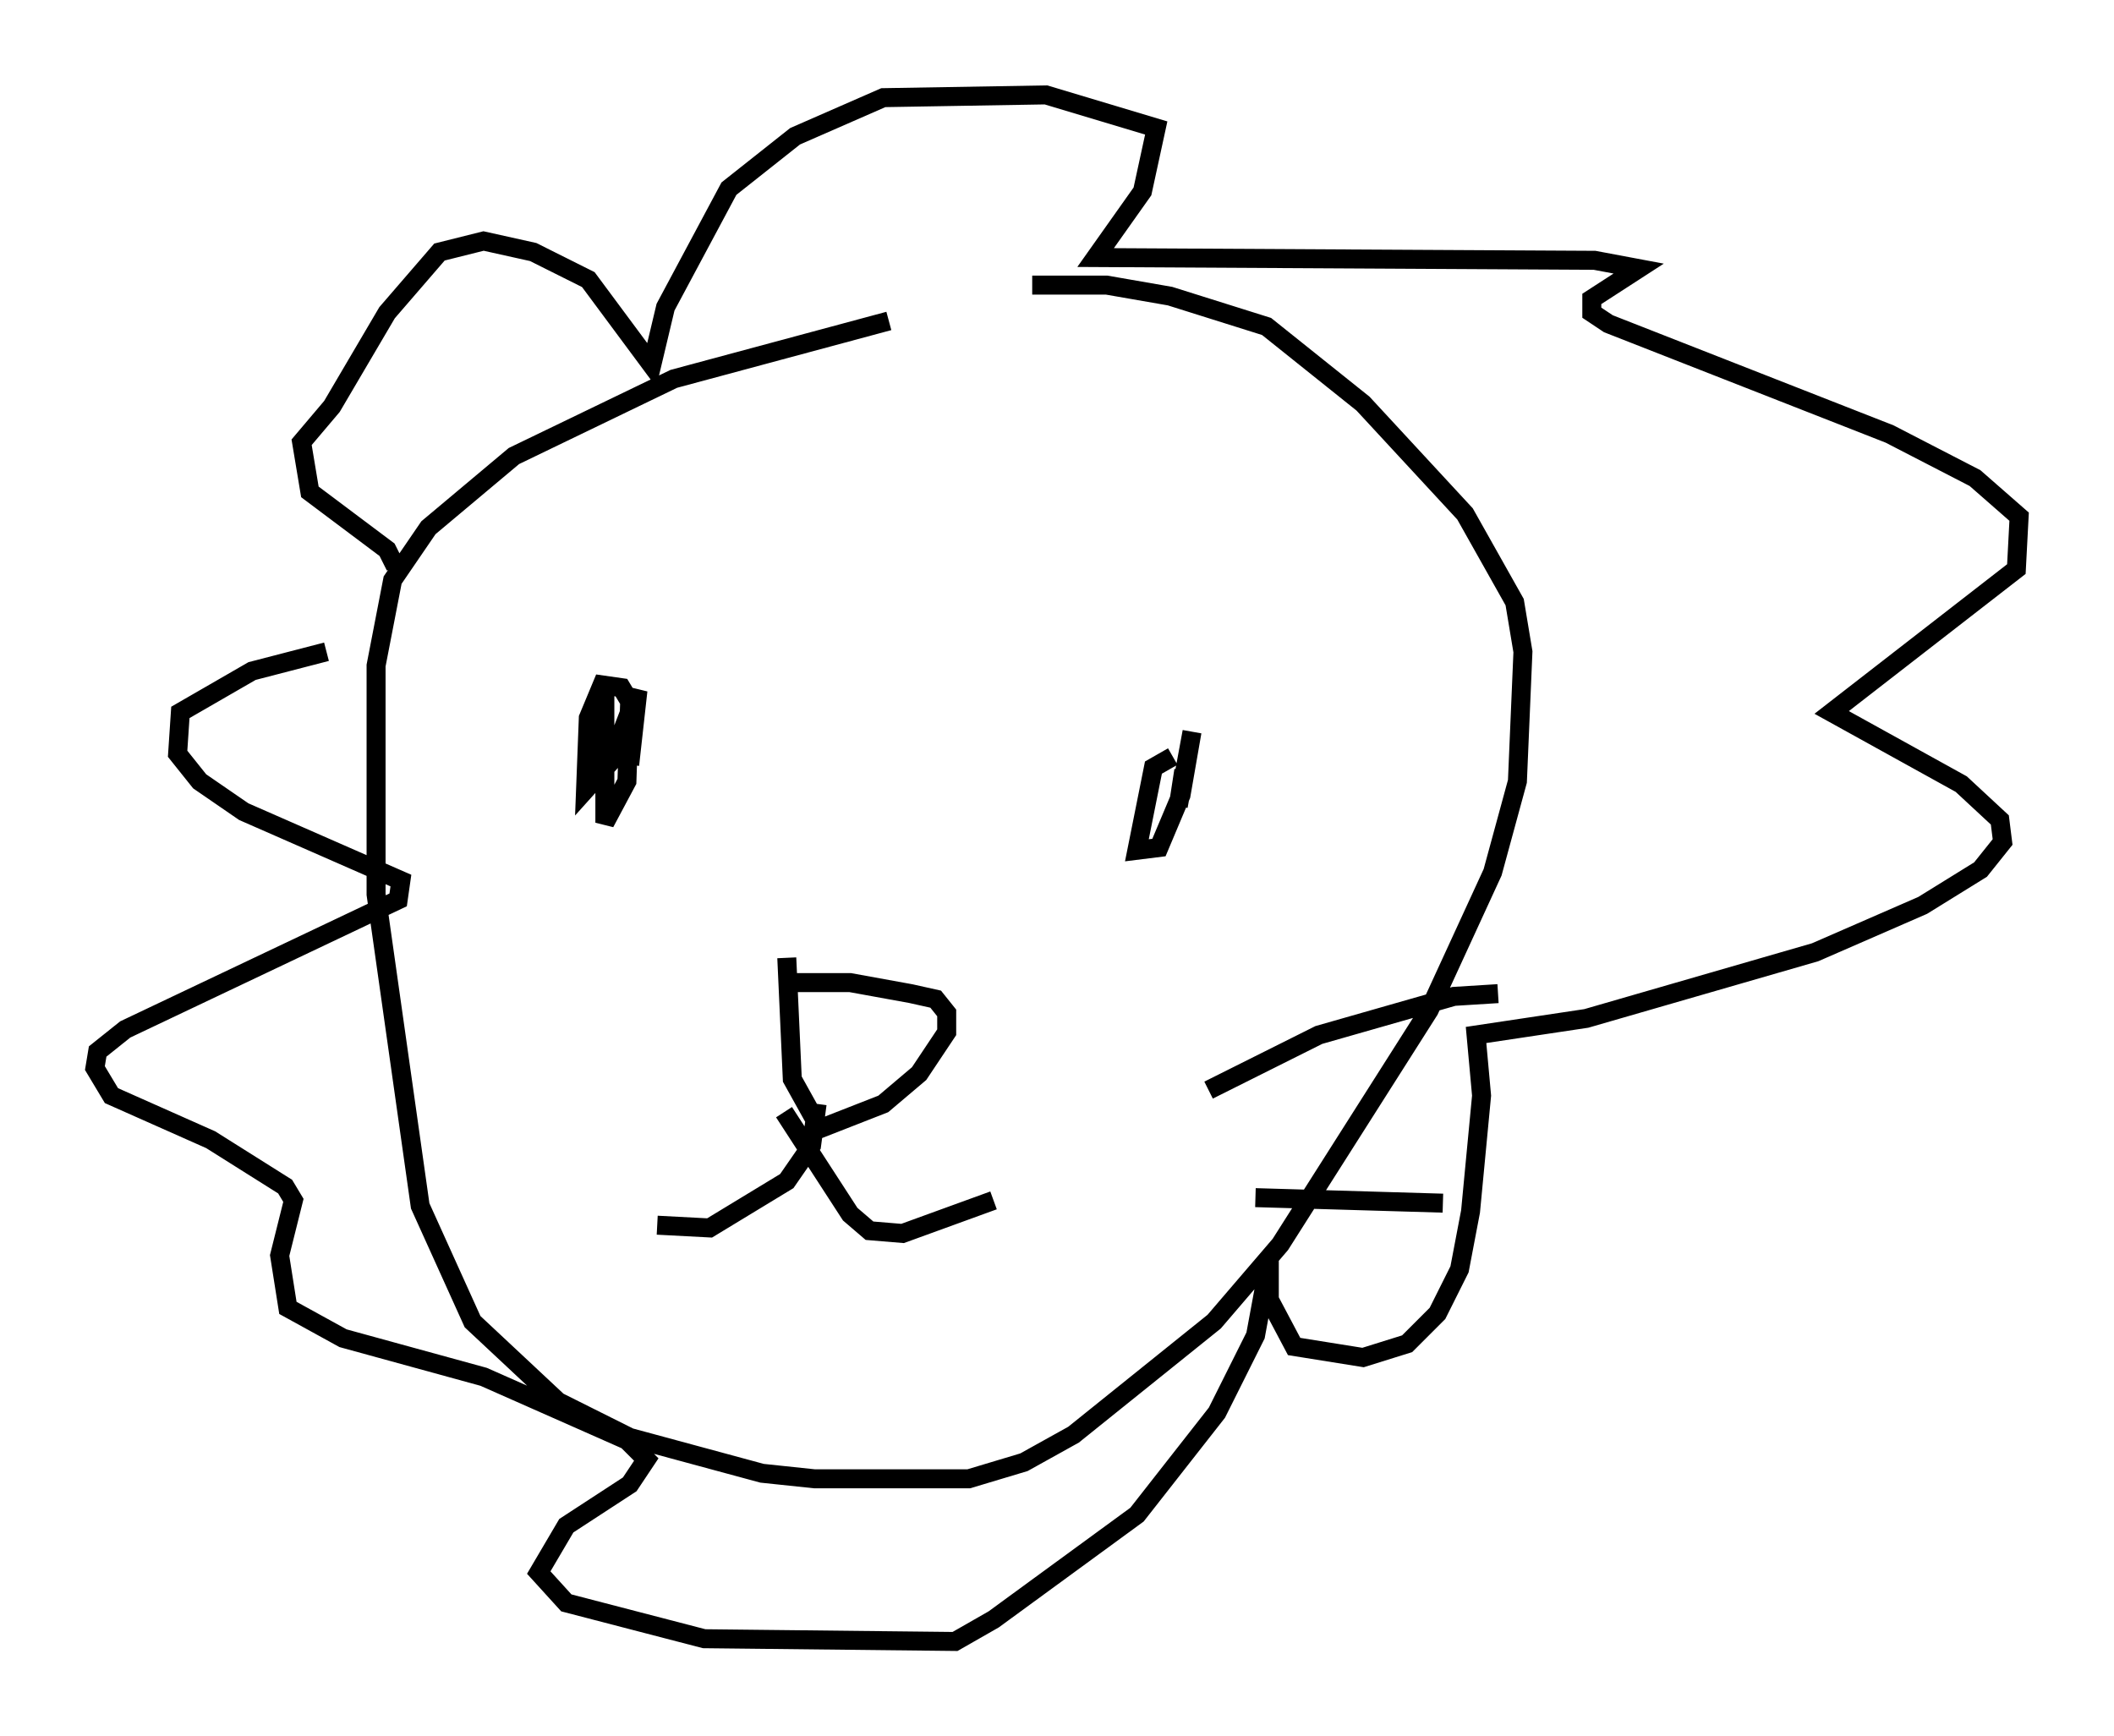 <?xml version="1.0" encoding="utf-8" ?>
<svg baseProfile="full" height="91.486" version="1.1" width="111.385" xmlns="http://www.w3.org/2000/svg" xmlns:ev="http://www.w3.org/2001/xml-events" xmlns:xlink="http://www.w3.org/1999/xlink"><defs /><rect fill="white" height="91.486" width="111.385" x="0" y="0" /><path d="M57.436, 16.911 m-10.603, 0.0 l-11.33, 3.05 -8.425, 4.067 l-4.503, 3.777 -1.888, 2.76 l-0.872, 4.503 0.0, 12.056 l2.324, 16.413 2.76, 6.101 l4.503, 4.212 3.777, 1.888 l6.972, 1.888 2.76, 0.291 l8.134, 0.0 2.905, -0.872 l2.615, -1.453 7.408, -5.955 l3.486, -4.067 7.844, -12.346 l3.341, -7.263 1.307, -4.793 l0.291, -6.827 -0.436, -2.615 l-2.615, -4.648 -5.374, -5.81 l-5.084, -4.067 -5.084, -1.598 l-3.341, -0.581 -3.922, 0.0 m-37.184, 19.318 l-3.922, 1.017 -3.777, 2.179 l-0.145, 2.179 1.162, 1.453 l2.324, 1.598 8.279, 3.631 l-0.145, 1.017 -14.38, 6.827 l-1.453, 1.162 -0.145, 0.872 l0.872, 1.453 5.229, 2.324 l3.922, 2.469 0.436, 0.726 l-0.726, 2.905 0.436, 2.76 l2.905, 1.598 7.408, 2.034 l7.553, 3.341 1.017, 1.017 l-0.872, 1.307 -3.341, 2.179 l-1.453, 2.469 1.453, 1.598 l7.263, 1.888 13.218, 0.145 l2.034, -1.162 7.553, -5.52 l4.212, -5.374 2.034, -4.067 l0.726, -3.922 0.0, 2.034 l1.307, 2.469 3.631, 0.581 l2.324, -0.726 1.598, -1.598 l1.162, -2.324 0.581, -3.05 l0.581, -6.101 -0.291, -3.196 l5.81, -0.872 12.056, -3.486 l5.665, -2.469 3.05, -1.888 l1.162, -1.453 -0.145, -1.162 l-2.034, -1.888 -6.827, -3.777 l9.732, -7.553 0.145, -2.76 l-2.324, -2.034 -4.503, -2.324 l-14.816, -5.81 -0.872, -0.581 l0.0, -0.726 2.469, -1.598 l-2.324, -0.436 -26.29, -0.145 l2.469, -3.486 0.726, -3.341 l-5.81, -1.743 -8.57, 0.145 l-4.648, 2.034 -3.486, 2.76 l-3.341, 6.246 -0.726, 3.05 l-3.341, -4.503 -2.905, -1.453 l-2.615, -0.581 -2.324, 0.581 l-2.76, 3.196 -2.905, 4.939 l-1.598, 1.888 0.436, 2.615 l4.067, 3.05 0.436, 0.872 m11.039, 6.246 l0.0, 7.263 1.162, -2.179 l0.145, -4.212 -0.436, -0.726 l-1.017, -0.145 -0.726, 1.743 l-0.145, 3.777 1.307, -1.453 l1.453, -3.777 -0.436, 3.922 m28.614, -0.436 l-1.017, 0.581 -0.872, 4.358 l1.162, -0.145 1.162, -2.76 l0.581, -3.341 -0.726, 3.922 l0.291, -1.888 m-20.916, 11.184 l3.341, 0.0 3.196, 0.581 l1.307, 0.291 0.581, 0.726 l0.0, 1.017 -1.453, 2.179 l-1.888, 1.598 -3.341, 1.307 l-1.453, -2.615 -0.291, -6.391 m1.598, 7.698 l-0.291, 2.179 -1.307, 1.888 l-4.067, 2.469 -2.76, -0.145 m6.682, -5.955 l3.486, 5.374 1.017, 0.872 l1.743, 0.145 4.793, -1.743 m11.33, -5.81 l5.81, -2.905 7.117, -2.034 l2.324, -0.145 m-12.782, 10.749 l9.877, 0.291 " fill="none" stroke="black" stroke-width="1" /></svg>